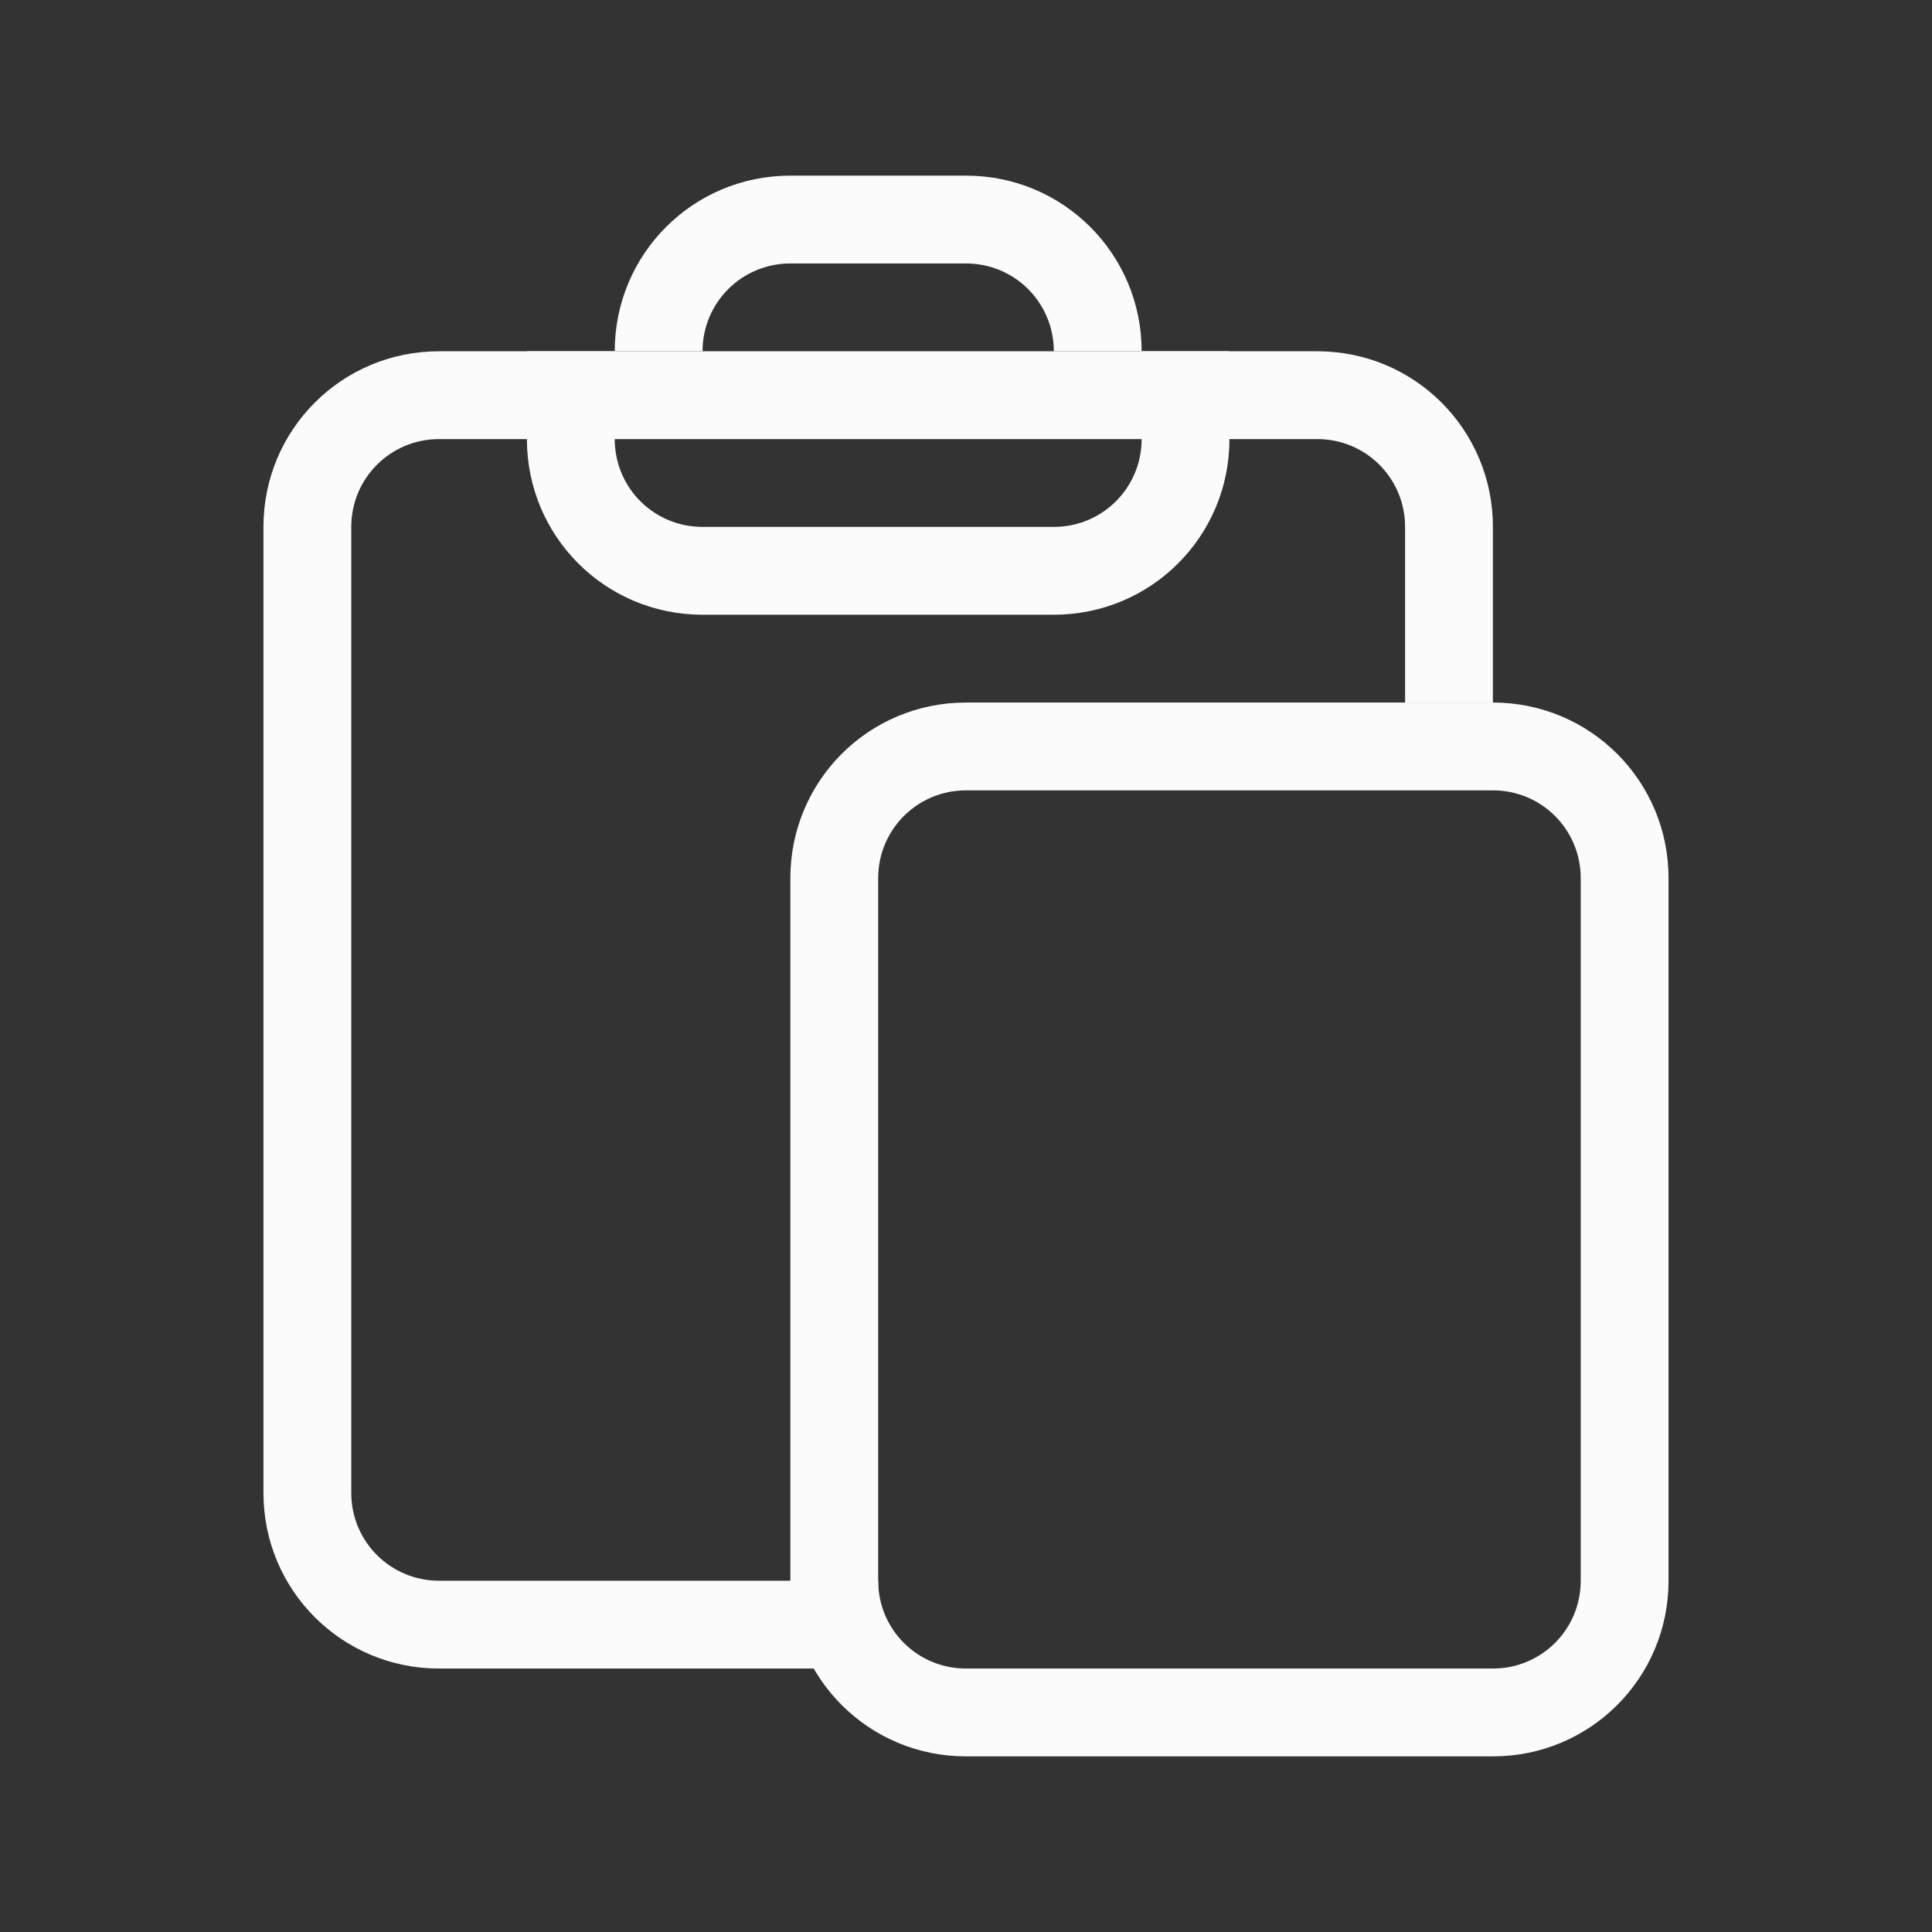 <?xml version="1.0" encoding="UTF-8" standalone="no"?>
<svg
   width="22"
   height="22"
   version="1.1"
   id="svg2"
   sodipodi:docname="klipper.svg"
   inkscape:version="1.3.2 (091e20ef0f, 2023-11-25, custom)"
   xmlns:inkscape="http://www.inkscape.org/namespaces/inkscape"
   xmlns:sodipodi="http://sodipodi.sourceforge.net/DTD/sodipodi-0.dtd"
   xmlns="http://www.w3.org/2000/svg"
   xmlns:svg="http://www.w3.org/2000/svg">
  <rect width="100%" height="100%" fill="#333333" stroke="none"/>
  <sodipodi:namedview
     id="namedview2"
     pagecolor="#c8c8c8"
     bordercolor="#000000"
     borderopacity="0.25"
     inkscape:showpageshadow="2"
     inkscape:pageopacity="0.0"
     inkscape:pagecheckerboard="0"
     inkscape:deskcolor="#d1d1d1"
     inkscape:zoom="12.020815"
     inkscape:cx="2.7868326"
     inkscape:cy="12.478355"
     inkscape:window-width="1920"
     inkscape:window-height="955"
     inkscape:window-x="0"
     inkscape:window-y="34"
     inkscape:window-maximized="1"
     inkscape:current-layer="svg2" />
  <defs
     id="defs1">
    <style
       id="current-color-scheme"
       type="text/css">.ColorScheme-Text { color:#ffffff; } .ColorScheme-Highlight { color:#4285f4; }</style>
  </defs>
  <g
     id="22-22-klipper"
     transform="translate(-49,-5)">
    <rect
       style="fill:none;fill-opacity:1;stroke:none;stroke-width:0.1;stroke-linecap:square;stroke-linejoin:miter;stroke-miterlimit:4;stroke-dasharray:none;stroke-dashoffset:0;stroke-opacity:1"
       id="rect4148"
       width="22"
       height="22"
       x="49"
       y="5" />
    <g
       id="g5549"
       transform="translate(-21)">
      <g
         id="g5234"
         transform="translate(21)">
        <path
           id="rect4167"
           style="fill:#fbfbfb;fill-opacity:1;fill-rule:evenodd;stroke-width:2.124;stroke-linecap:round;stroke-linejoin:round;paint-order:stroke fill markers"
           d="m 54,9 c -1.108,0 -2,0.892 -2,2 v 11 c 0,1.108 0.892,2 2,2 h 5 v -1 h -5 c -0.554,0 -1,-0.446 -1,-1 V 11 c 0,-0.554 0.446,-1 1,-1 h 10 c 0.554,0 1,0.446 1,1 v 2 h 1 V 11 C 66,9.892 65.108,9 64,9 Z"
           sodipodi:nodetypes="ssssccssssssccsss" />
        <path
           id="rect4392"
           style="fill:#fbfbfb;fill-opacity:1;fill-rule:evenodd;stroke-width:3.004;stroke-linecap:round;stroke-linejoin:round;paint-order:stroke fill markers"
           d="m 55,9 v 1 c 0,1.108 0.892,2 2,2 h 4 c 1.108,0 2,-0.892 2,-2 V 9 h -1 v 1 c 0,0.554 -0.446,1 -1,1 h -4 c -0.554,0 -1,-0.446 -1,-1 V 9 Z" />
        <path
           id="rect4923"
           style="fill:#fbfbfb;fill-opacity:1;fill-rule:evenodd;stroke-width:2.124;stroke-linecap:round;stroke-linejoin:round;paint-order:stroke fill markers"
           d="m 58,7 c -1.108,0 -2,0.892 -2,2 h 1 c 0,-0.554 0.446,-1 1,-1 h 2 c 0.554,0 1,0.446 1,1 h 1 C 62,7.892 61.108,7 60,7 Z" />
      </g>
      <path
         id="rect5258"
         style="fill:#fbfbfb;fill-opacity:1;fill-rule:evenodd;stroke-width:2.124;stroke-linecap:round;stroke-linejoin:round;paint-order:stroke fill markers"
         d="m 81,13 c -1.108,0 -2,0.892 -2,2 v 8 c 0,1.108 0.892,2 2,2 h 6 c 1.108,0 2,-0.892 2,-2 v -8 c 0,-1.108 -0.892,-2 -2,-2 z m 0,1 h 6 c 0.554,0 1,0.446 1,1 v 8 c 0,0.554 -0.446,1 -1,1 h -6 c -0.554,0 -1,-0.446 -1,-1 v -8 c 0,-0.554 0.446,-1 1,-1 z" />
    </g>
  </g>
</svg>
